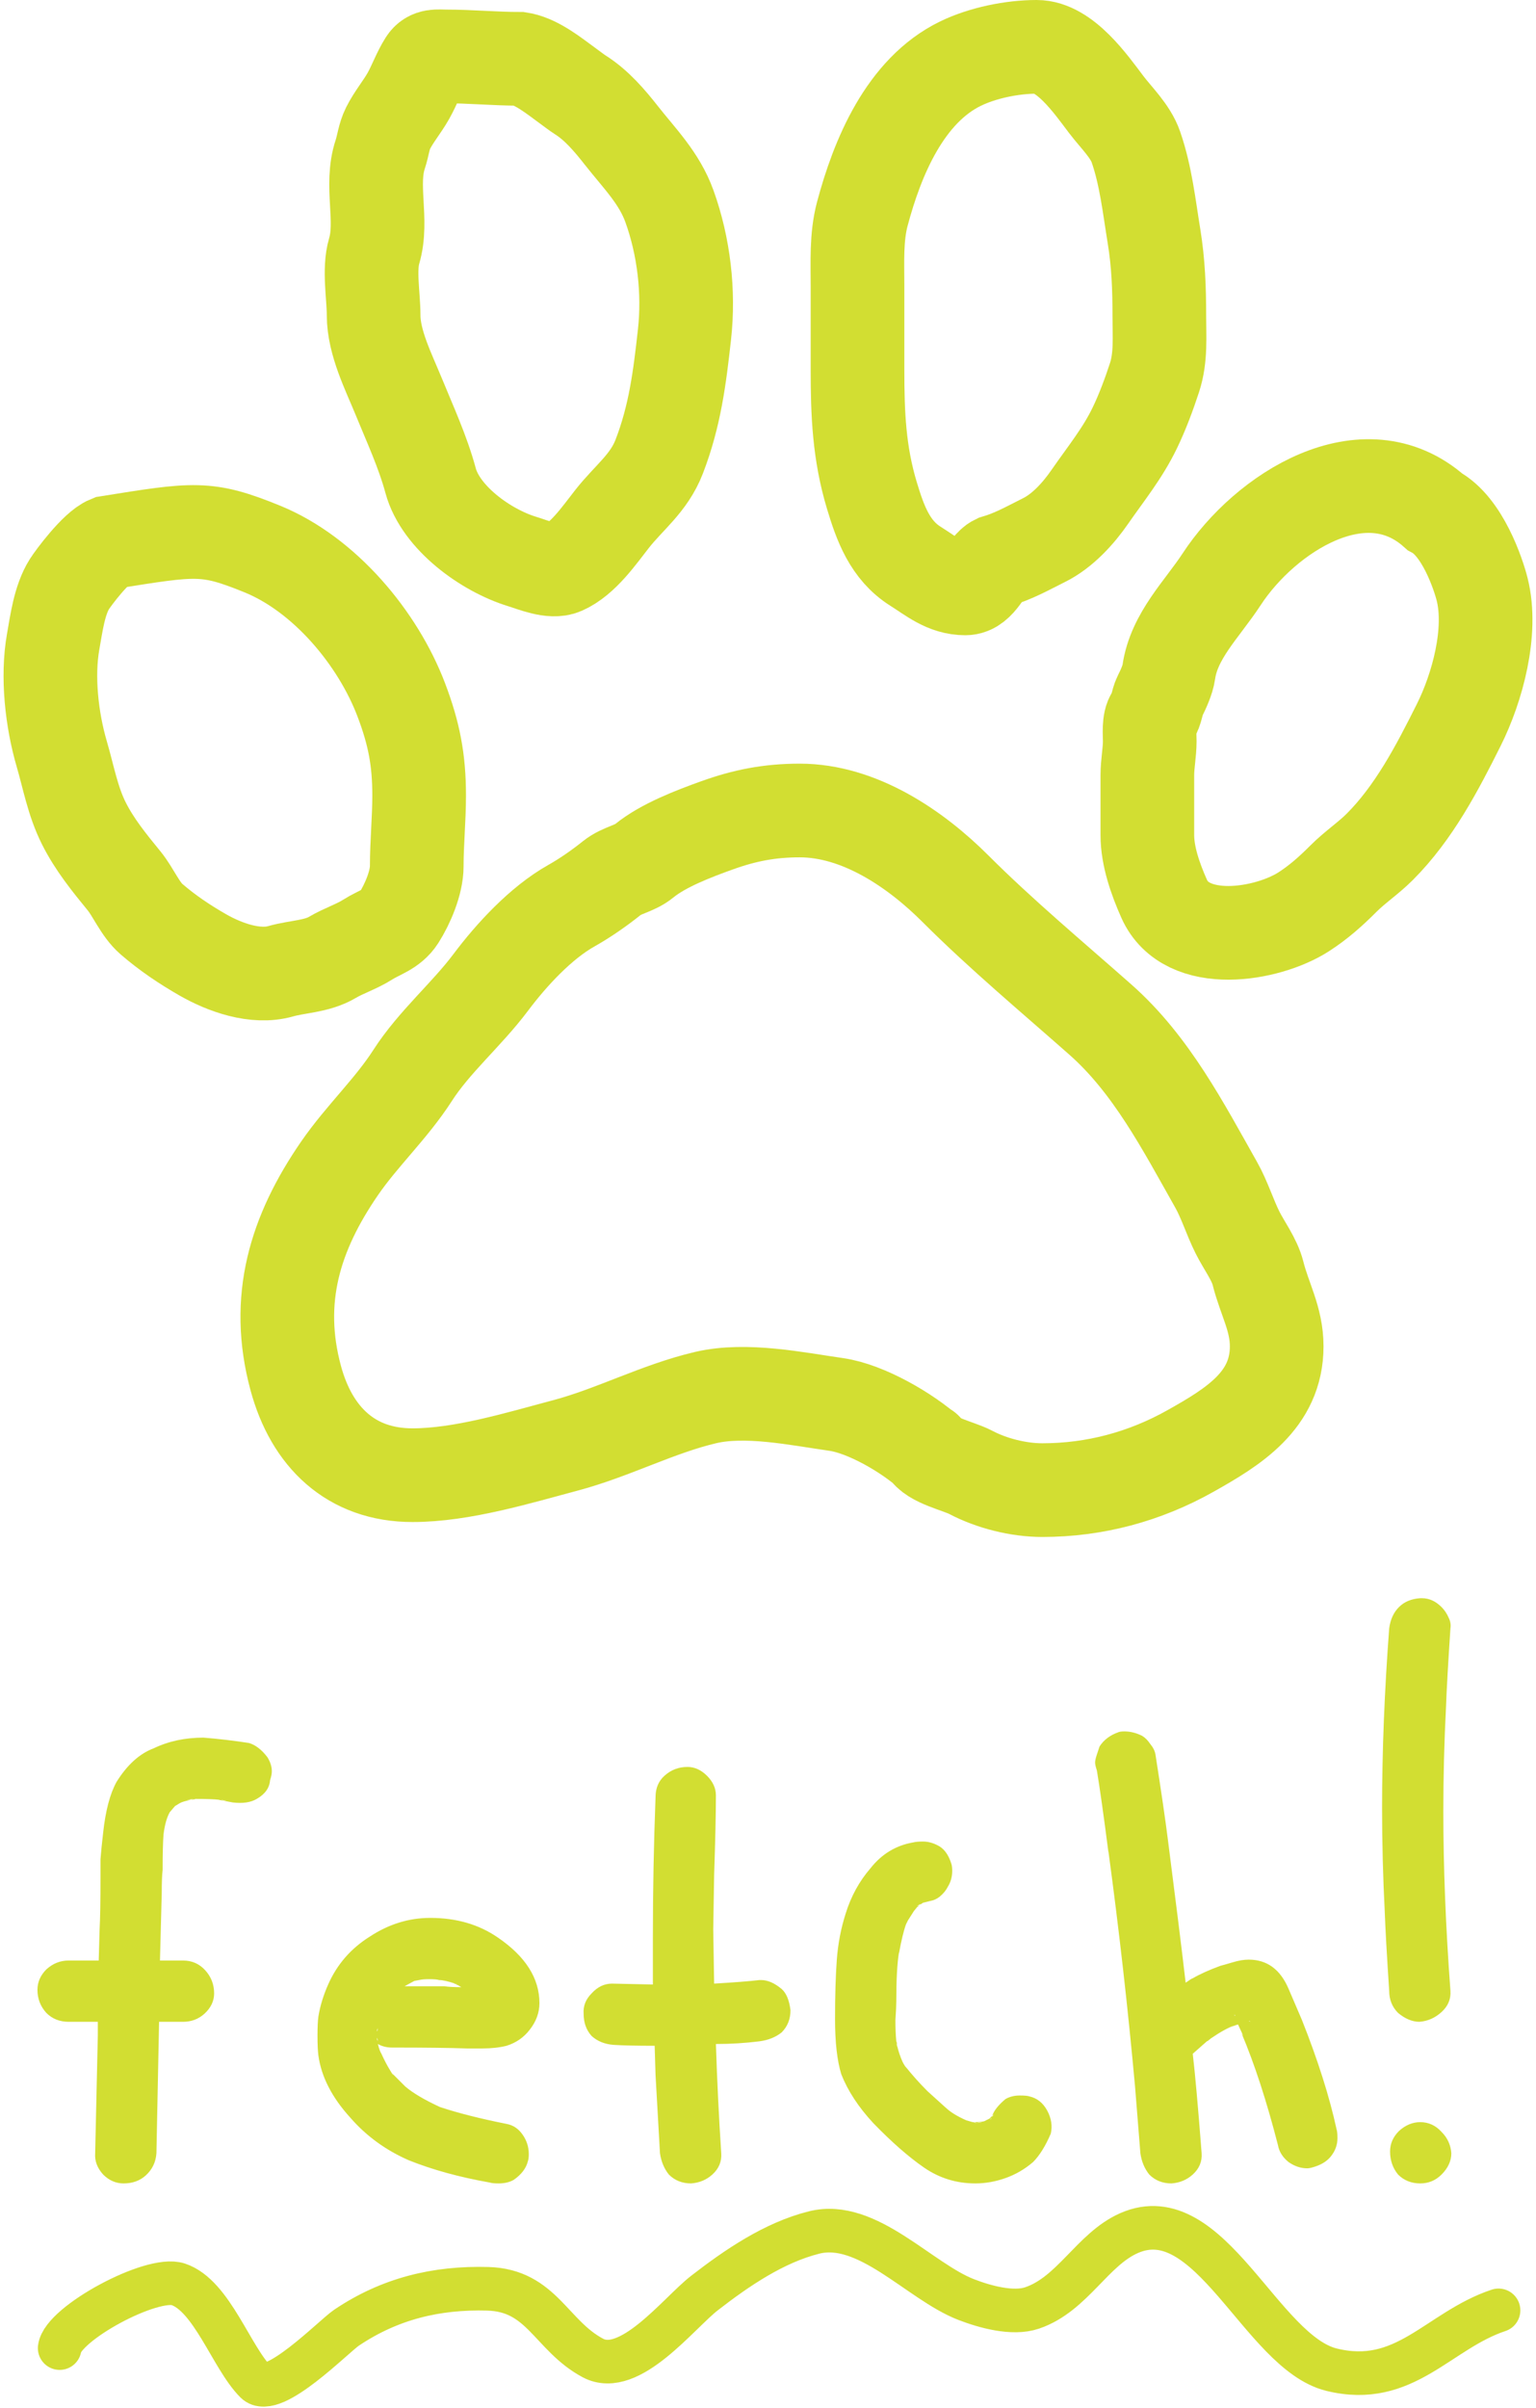 <svg width="164" height="257" viewBox="0 0 164 257" fill="none" xmlns="http://www.w3.org/2000/svg">
<path d="M99.245 155.064C96.879 152.935 92.482 150.362 89.281 149.905C85.053 149.301 79.643 148.16 75.331 149.174C70.212 150.379 65.498 152.909 60.406 154.267C55.296 155.63 49.312 157.456 44.043 157.456C37.468 157.456 33.275 153.378 31.576 147.093C29.309 138.706 31.483 131.626 36.27 124.684C38.653 121.229 41.78 118.328 44.043 114.808C46.369 111.189 49.814 108.301 52.391 104.866C54.608 101.91 57.737 98.511 61.004 96.673C62.494 95.835 64.008 94.775 65.344 93.706C66.407 92.856 67.736 92.742 68.776 91.89C70.807 90.228 74.064 88.99 76.526 88.104C79.508 87.031 82.174 86.509 85.384 86.509C91.731 86.509 97.718 90.562 102.013 94.857C106.864 99.709 112.35 104.288 117.491 108.83C122.931 113.635 126.338 120.247 129.847 126.455C130.744 128.043 131.304 129.9 132.128 131.548C132.825 132.943 133.944 134.409 134.32 135.911C135.006 138.653 136.313 140.774 136.313 143.705C136.313 149.482 131.668 152.309 127.123 154.865C122.224 157.621 116.87 159.05 111.291 159.05C108.733 159.05 105.88 158.33 103.63 157.146C102.347 156.471 99.463 155.898 98.847 154.666" stroke="#D2DE32" stroke-width="10" stroke-linecap="round"/>
<path d="M27.999 58.596C22.04 56.169 20.807 56.431 11.603 57.898C10.227 58.454 7.823 61.692 7.41 62.347C6.341 64.046 6.025 66.528 5.677 68.486C5.01 72.237 5.532 76.842 6.586 80.45C7.323 82.972 7.757 85.49 8.945 87.867C10.072 90.12 11.65 92.066 13.236 94.005C14.252 95.246 14.956 97.054 16.163 98.097C17.873 99.574 19.714 100.812 21.676 101.933C23.977 103.248 27.26 104.443 29.974 103.667C31.76 103.157 33.818 103.178 35.487 102.189C36.699 101.471 38.065 101.05 39.267 100.285C40.473 99.518 41.785 99.223 42.592 97.955C43.518 96.499 44.496 94.216 44.496 92.456C44.496 89.967 44.752 87.431 44.752 84.911C44.752 81.081 44.199 78.272 42.848 74.709C40.349 68.121 34.669 61.313 27.999 58.596Z" stroke="#D2DE32" stroke-width="10" stroke-linecap="round"/>
<path d="M130.432 61.836C135.063 54.752 145.659 47.92 153.194 54.618C156.139 56.186 157.837 61.254 158.253 62.916C159.377 67.414 157.741 73.402 155.752 77.38C153.461 81.963 150.98 86.727 147.312 90.396C146.114 91.594 144.671 92.553 143.461 93.763C142.108 95.116 140.794 96.295 139.184 97.33C135.336 99.803 126.68 101.293 124.293 95.923C123.371 93.847 122.503 91.407 122.503 89.131V82.751C122.503 81.51 122.759 80.308 122.759 79.114C122.759 78.427 122.618 76.981 123.071 76.414C123.476 75.908 123.519 74.951 123.839 74.311C124.2 73.589 124.675 72.56 124.791 71.754C125.348 67.853 128.355 65.013 130.432 61.836Z" stroke="#D2DE32" stroke-width="10" stroke-linecap="round"/>
<path d="M47.579 6.023C50.248 6.023 52.831 6.279 55.494 6.279C55.565 6.29 55.645 6.304 55.731 6.323C57.424 6.688 59.153 8.091 60.553 9.111C61.101 9.51 61.603 9.9 61.944 10.115C63.693 11.216 65.09 12.861 66.349 14.463C68.276 16.915 70.387 18.99 71.479 22.022C73.018 26.299 73.588 31.162 73.084 35.691C72.57 40.316 72.065 44.378 70.385 48.735C69.282 51.593 67.161 53.086 65.355 55.385C63.961 57.159 62.241 59.682 60.111 60.614C58.9 61.144 56.946 60.297 55.749 59.932C51.86 58.743 47.046 55.262 45.974 51.293C45.143 48.221 43.781 45.282 42.578 42.341C41.5 39.707 39.892 36.567 39.892 33.645C39.892 31.592 39.363 28.776 39.949 26.797C40.931 23.482 39.493 19.783 40.603 16.453C40.908 15.535 40.988 14.573 41.427 13.696C42.036 12.477 42.934 11.423 43.601 10.243C44.238 9.116 44.728 7.74 45.405 6.677C45.928 5.855 46.73 6.023 47.579 6.023Z" stroke="#D2DE32" stroke-width="10" stroke-linecap="round"/>
<path d="M97.751 60.443C99.459 61.516 100.931 62.802 103.065 62.802C104.641 62.802 105.263 60.443 106.333 59.932C108.257 59.362 109.711 58.527 111.505 57.63C113.459 56.653 115.137 54.8 116.365 53.026C118.082 50.545 119.857 48.386 121.167 45.666C121.988 43.962 122.682 42.093 123.27 40.295C123.972 38.151 123.782 35.931 123.782 33.702C123.782 30.796 123.68 28.058 123.213 25.205C122.692 22.019 122.344 18.757 121.281 15.685C120.689 13.976 119.176 12.562 118.098 11.138C116.461 8.974 113.693 5 110.681 5C108.063 5 104.912 5.643 102.554 6.79C96.632 9.671 93.668 16.822 92.067 22.846C91.41 25.32 91.556 27.985 91.556 30.519V39.471C91.556 44.162 91.724 48.352 93.091 52.884C93.984 55.849 95.015 58.725 97.751 60.443Z" stroke="#D2DE32" stroke-width="10" stroke-linecap="round"/>
<path d="M28.549 187.553C28.865 188.059 29.023 188.564 29.023 189.07C29.023 189.323 28.96 189.639 28.834 190.018C28.77 190.839 28.297 191.503 27.412 192.008C26.78 192.387 25.927 192.514 24.853 192.387L23.336 192.103H23.431C22.862 192.04 22.009 192.008 20.872 192.008H20.777L19.924 192.103H20.398C19.766 192.229 19.355 192.356 19.166 192.482L18.692 192.766L18.123 193.43C18.123 193.43 18.123 193.462 18.123 193.525C18.123 193.525 18.091 193.525 18.028 193.525C18.091 193.525 18.123 193.525 18.123 193.525C18.123 193.462 18.123 193.43 18.123 193.43C17.807 193.999 17.586 194.789 17.459 195.8C17.396 196.621 17.365 197.885 17.365 199.591C17.302 200.096 17.27 200.918 17.27 202.055L17.08 209.259H19.545C20.493 209.259 21.282 209.607 21.914 210.302C22.546 210.997 22.862 211.818 22.862 212.766C22.862 213.588 22.515 214.314 21.82 214.946C21.188 215.515 20.429 215.799 19.545 215.799H16.985L16.701 229.827C16.638 230.775 16.259 231.565 15.564 232.197C14.932 232.766 14.142 233.05 13.194 233.05C12.373 233.05 11.646 232.734 11.014 232.102C10.382 231.407 10.098 230.649 10.161 229.827L10.445 217.221V215.799H7.317C6.37 215.799 5.58 215.483 4.948 214.851C4.316 214.156 4 213.335 4 212.387C4 211.565 4.316 210.839 4.948 210.207C5.643 209.575 6.433 209.259 7.317 209.259H10.54L10.635 205.942C10.698 204.741 10.73 202.908 10.73 200.444C10.73 199.938 10.73 199.275 10.73 198.454C10.793 197.632 10.888 196.684 11.014 195.61C11.267 193.272 11.741 191.471 12.436 190.207C13.573 188.375 14.9 187.174 16.417 186.605C17.997 185.847 19.766 185.468 21.725 185.468C23.305 185.594 24.916 185.784 26.559 186.037C27.254 186.226 27.917 186.732 28.549 187.553ZM20.777 192.008H20.872C20.745 192.071 20.587 192.103 20.398 192.103L20.777 192.008ZM23.62 192.103C23.747 192.166 23.936 192.198 24.189 192.198L23.62 192.103ZM17.459 195.61C17.523 195.484 17.554 195.326 17.554 195.136C17.554 195.326 17.523 195.484 17.459 195.61ZM54.089 226.699C54.784 226.826 55.353 227.205 55.795 227.837C56.238 228.469 56.459 229.164 56.459 229.922C56.459 230.238 56.427 230.491 56.364 230.68C56.175 231.439 55.669 232.102 54.848 232.671C54.405 232.924 53.868 233.05 53.236 233.05C52.794 233.05 52.478 233.018 52.288 232.955C49.066 232.386 46.191 231.597 43.663 230.586C41.199 229.511 39.113 227.995 37.407 226.036C35.448 223.887 34.311 221.676 33.995 219.401C33.932 218.895 33.9 218.2 33.9 217.316C33.9 216.368 33.932 215.673 33.995 215.23C34.184 214.093 34.532 212.956 35.038 211.818C35.985 209.67 37.47 207.964 39.492 206.7C41.514 205.373 43.663 204.709 45.938 204.709C48.718 204.709 51.119 205.404 53.142 206.795C56.111 208.817 57.596 211.155 57.596 213.809C57.596 214.82 57.249 215.768 56.554 216.652C55.922 217.474 55.1 218.042 54.089 218.358C53.331 218.548 52.478 218.643 51.53 218.643C50.645 218.643 50.077 218.643 49.824 218.643C48.055 218.58 45.401 218.548 41.862 218.548C41.293 218.548 40.788 218.422 40.346 218.169C40.472 218.674 40.598 219.022 40.725 219.211C41.041 219.906 41.357 220.507 41.672 221.012L41.483 220.823C41.609 220.949 41.672 221.012 41.672 221.012L41.957 221.486C41.957 221.423 41.894 221.328 41.767 221.202L43.284 222.718C44.105 223.414 45.337 224.14 46.98 224.898C48.876 225.53 51.246 226.131 54.089 226.699ZM46.886 211.344C46.696 211.281 46.349 211.249 45.843 211.249C45.401 211.249 45.053 211.281 44.8 211.344L45.748 211.155L44.232 211.439L43.189 212.008H47.454C47.897 212.071 48.497 212.103 49.255 212.103L48.781 211.818L48.971 211.913L48.687 211.818L48.213 211.534L48.592 211.723C47.834 211.471 47.265 211.344 46.886 211.344ZM44.042 211.534C43.979 211.597 43.884 211.629 43.758 211.629C43.695 211.629 43.631 211.66 43.568 211.723C43.631 211.66 43.695 211.629 43.758 211.629C43.884 211.629 43.979 211.597 44.042 211.534ZM48.781 211.818L48.592 211.723L48.687 211.818H48.781ZM52.478 212.008H52.383H52.478ZM51.151 213.24V213.335V213.43V213.24ZM51.246 214.188L51.151 213.998L51.246 214.188ZM40.725 215.136V214.946V215.041V215.136ZM40.251 216.842C40.314 216.715 40.346 216.557 40.346 216.368C40.346 216.494 40.314 216.589 40.251 216.652V216.842ZM40.251 217.695C40.314 217.758 40.346 217.853 40.346 217.979C40.346 217.79 40.314 217.632 40.251 217.505V217.695ZM40.346 218.264V218.169V218.264ZM40.914 219.875L40.819 219.591L40.914 219.875ZM41.672 221.012L41.767 221.202L41.672 221.012ZM43.947 223.287L43.473 222.908L43.947 223.287ZM83.452 212.292C83.957 212.734 84.273 213.493 84.4 214.567C84.4 215.515 84.084 216.305 83.452 216.937C82.82 217.442 82.03 217.758 81.082 217.884C79.566 218.074 78.018 218.169 76.438 218.169C76.564 222.087 76.754 225.973 77.007 229.827C77.07 230.712 76.754 231.47 76.059 232.102C75.427 232.671 74.668 232.987 73.784 233.05C72.836 233.05 72.046 232.734 71.414 232.102C70.909 231.47 70.593 230.712 70.466 229.827L69.993 221.486L69.898 218.358C67.939 218.358 66.485 218.327 65.538 218.264C64.59 218.2 63.8 217.884 63.168 217.316C62.599 216.684 62.315 215.894 62.315 214.946C62.252 214.125 62.536 213.398 63.168 212.766C63.8 212.071 64.526 211.723 65.348 211.723L69.708 211.818V206.795C69.708 201.803 69.803 196.811 69.993 191.819C69.993 190.871 70.308 190.112 70.94 189.544C71.635 188.912 72.457 188.596 73.405 188.596C74.163 188.596 74.858 188.912 75.49 189.544C76.122 190.176 76.438 190.871 76.438 191.629C76.438 193.525 76.375 196.368 76.248 200.16L76.153 205.942L76.248 211.723C78.397 211.597 80.008 211.471 81.082 211.344H81.272C81.967 211.344 82.694 211.66 83.452 212.292ZM111.812 225.278C112.254 226.099 112.381 226.921 112.191 227.742C111.622 229.069 110.99 230.08 110.295 230.775C109.411 231.533 108.431 232.102 107.357 232.481C106.283 232.86 105.208 233.05 104.134 233.05C102.112 233.05 100.28 232.481 98.637 231.344C96.994 230.206 95.193 228.627 93.234 226.605C91.654 224.898 90.517 223.161 89.822 221.391C89.379 219.938 89.158 217.979 89.158 215.515C89.158 212.987 89.221 210.87 89.348 209.164C89.474 207.458 89.79 205.815 90.296 204.235C90.864 202.403 91.749 200.792 92.95 199.401C94.15 197.885 95.667 196.969 97.499 196.653C97.752 196.589 98.1 196.558 98.542 196.558C99.047 196.558 99.553 196.684 100.058 196.937C100.754 197.253 101.259 197.916 101.575 198.927C101.638 199.117 101.67 199.37 101.67 199.686C101.67 200.318 101.512 200.886 101.196 201.392C101.006 201.771 100.722 202.119 100.343 202.434C100.027 202.687 99.679 202.845 99.3 202.908L98.542 203.098L98.258 203.288C98.258 203.224 98.258 203.193 98.258 203.193C98.321 203.193 98.352 203.193 98.352 203.193L98.163 203.288L97.878 203.477L98.163 203.382L97.784 203.667C97.847 203.667 97.878 203.667 97.878 203.667C97.878 203.604 97.878 203.572 97.878 203.572L97.784 203.761C97.784 203.761 97.626 203.919 97.31 204.235L97.594 203.951L96.931 204.994V205.088C96.867 205.152 96.741 205.373 96.551 205.752L96.741 205.373C96.488 206.068 96.236 207.111 95.983 208.501V208.406C95.793 209.543 95.698 211.281 95.698 213.619C95.698 214.061 95.667 214.725 95.604 215.61C95.604 216.494 95.635 217.253 95.698 217.884V217.79V218.074C95.762 218.2 95.793 218.39 95.793 218.643V218.358C95.92 218.927 96.109 219.496 96.362 220.064C96.488 220.317 96.646 220.57 96.836 220.823L96.646 220.538C97.404 221.486 98.194 222.371 99.016 223.192L101.006 224.993L100.912 224.898C101.417 225.404 102.175 225.878 103.186 226.32L103.85 226.51C104.419 226.51 104.829 226.478 105.082 226.415L105.651 226.131C105.777 226.004 105.84 225.941 105.84 225.941L105.935 225.846C106.125 225.278 106.599 224.677 107.357 224.045C107.799 223.793 108.305 223.666 108.873 223.666C109.379 223.666 109.727 223.698 109.916 223.761C110.738 223.951 111.369 224.456 111.812 225.278ZM99.016 202.908L98.731 203.003L99.016 202.908ZM98.352 203.193V203.098L98.542 203.003L98.352 203.193ZM98.163 203.288H98.258C98.258 203.288 98.226 203.288 98.163 203.288C98.163 203.288 98.163 203.319 98.163 203.382V203.288ZM97.594 203.951C97.594 203.951 97.657 203.888 97.784 203.761V203.667C97.784 203.73 97.721 203.825 97.594 203.951ZM96.931 205.088V204.994L96.741 205.373L96.931 205.088ZM95.793 209.354L95.888 208.88L95.793 209.354ZM95.793 218.358C95.793 218.232 95.762 218.137 95.698 218.074V217.884C95.762 218.011 95.793 218.169 95.793 218.358ZM106.125 225.657C105.998 225.783 105.935 225.846 105.935 225.846V225.941L106.125 225.657ZM105.746 226.225C105.809 226.225 105.84 226.162 105.84 226.036L105.746 226.225ZM105.556 226.225H105.651H105.556ZM105.366 226.32H105.461H105.366ZM103.945 226.51C104.008 226.573 104.134 226.605 104.324 226.605L104.893 226.51C104.64 226.51 104.45 226.541 104.324 226.605L103.945 226.51ZM142.706 227.268C142.77 227.458 142.801 227.774 142.801 228.216C142.801 228.911 142.58 229.543 142.138 230.112C141.759 230.617 141.19 230.996 140.432 231.249C140.053 231.375 139.768 231.439 139.579 231.439C138.883 231.439 138.22 231.217 137.588 230.775C136.956 230.27 136.577 229.669 136.451 228.974C135.25 224.298 133.955 220.317 132.565 217.031L132.754 217.316L132.185 216.084C131.933 216.147 131.553 216.305 131.048 216.557L131.806 216.178C131.111 216.431 130.258 216.905 129.247 217.6L129.057 217.79L128.868 217.884L128.963 217.79L127.351 219.211C127.604 221.36 127.92 224.898 128.299 229.827C128.362 230.712 128.046 231.47 127.351 232.102C126.719 232.671 125.961 232.987 125.077 233.05C124.129 233.05 123.339 232.734 122.707 232.102C122.201 231.47 121.885 230.712 121.759 229.827L121.19 222.718C120.432 214.377 119.484 206.005 118.347 197.6V197.695C117.841 193.777 117.431 190.871 117.115 188.975C116.988 188.596 116.925 188.312 116.925 188.122C116.925 187.932 116.988 187.648 117.115 187.269L117.399 186.416C117.841 185.721 118.505 185.215 119.389 184.899C119.516 184.836 119.737 184.805 120.053 184.805C120.685 184.805 121.317 184.962 121.949 185.278C122.265 185.468 122.549 185.752 122.802 186.131C123.118 186.511 123.307 186.89 123.37 187.269C124.002 191.313 124.445 194.346 124.697 196.368C125.519 202.75 126.151 207.837 126.593 211.629C127.035 211.313 127.288 211.155 127.351 211.155C128.11 210.712 129.089 210.27 130.29 209.828C130.542 209.765 130.985 209.638 131.617 209.449C132.249 209.259 132.817 209.164 133.323 209.164C135.282 209.164 136.703 210.207 137.588 212.292L139.01 215.61C140.716 219.906 141.948 223.793 142.706 227.268ZM118.347 197.98V197.695V197.98ZM118.347 197.98C118.41 198.043 118.442 198.201 118.442 198.454C118.442 198.201 118.41 198.043 118.347 197.98ZM131.806 215.041V215.136H131.901L131.806 215.041ZM133.986 215.61L133.607 215.704L133.986 215.61ZM132.659 215.61H132.754H132.659ZM133.512 215.799L133.418 215.704H133.323L133.512 215.799ZM132.375 216.557L132.565 217.031L132.375 216.557ZM129.057 217.79C129.057 217.79 129.121 217.726 129.247 217.6C129.121 217.726 129.026 217.79 128.963 217.79H129.057ZM148.324 173.809C148.45 172.862 148.798 172.103 149.367 171.535C149.935 170.966 150.694 170.65 151.641 170.587H151.831C152.589 170.587 153.284 170.903 153.916 171.535C154.232 171.851 154.485 172.23 154.675 172.672C154.864 173.051 154.927 173.43 154.864 173.809C154.611 177.601 154.453 180.413 154.39 182.245C154.201 185.91 154.106 189.607 154.106 193.335C154.106 199.338 154.359 205.72 154.864 212.482C154.927 213.366 154.611 214.125 153.916 214.757C153.221 215.388 152.431 215.736 151.547 215.799C150.788 215.799 150.03 215.483 149.272 214.851C148.64 214.219 148.324 213.43 148.324 212.482C148.071 208.627 147.913 205.815 147.85 204.046C147.66 200.318 147.566 196.621 147.566 192.956C147.566 186.953 147.818 180.571 148.324 173.809ZM151.641 233.05C150.694 233.05 149.904 232.734 149.272 232.102C148.703 231.407 148.419 230.586 148.419 229.638C148.419 228.816 148.735 228.09 149.367 227.458C150.062 226.826 150.82 226.51 151.641 226.51C152.526 226.51 153.284 226.857 153.916 227.552C154.548 228.184 154.896 228.943 154.959 229.827C154.959 230.649 154.611 231.407 153.916 232.102C153.284 232.734 152.526 233.05 151.641 233.05Z" fill="#D2DE32"/>
<path d="M6.37 250.627C6.697 248.008 16.196 242.874 19.028 243.818C22.624 245.017 24.703 251.634 27.308 254.239C29.128 256.06 35.648 249.358 36.993 248.453C41.615 245.346 46.576 244.145 52.081 244.298C57.86 244.458 58.824 249.294 63.302 251.682C67.216 253.769 72.455 246.892 75.225 244.745C78.662 242.082 82.643 239.358 86.925 238.288C92.615 236.866 98.159 243.515 103.164 245.448C105.144 246.214 108.121 247.048 110.196 246.343C114.535 244.87 116.615 240.085 120.553 238.352C129.163 234.564 134.653 251.077 142.163 252.929C150.006 254.863 153.54 248.753 160 246.599" stroke="#D2DE32" stroke-width="4.655" stroke-linecap="round"/>
</svg>

